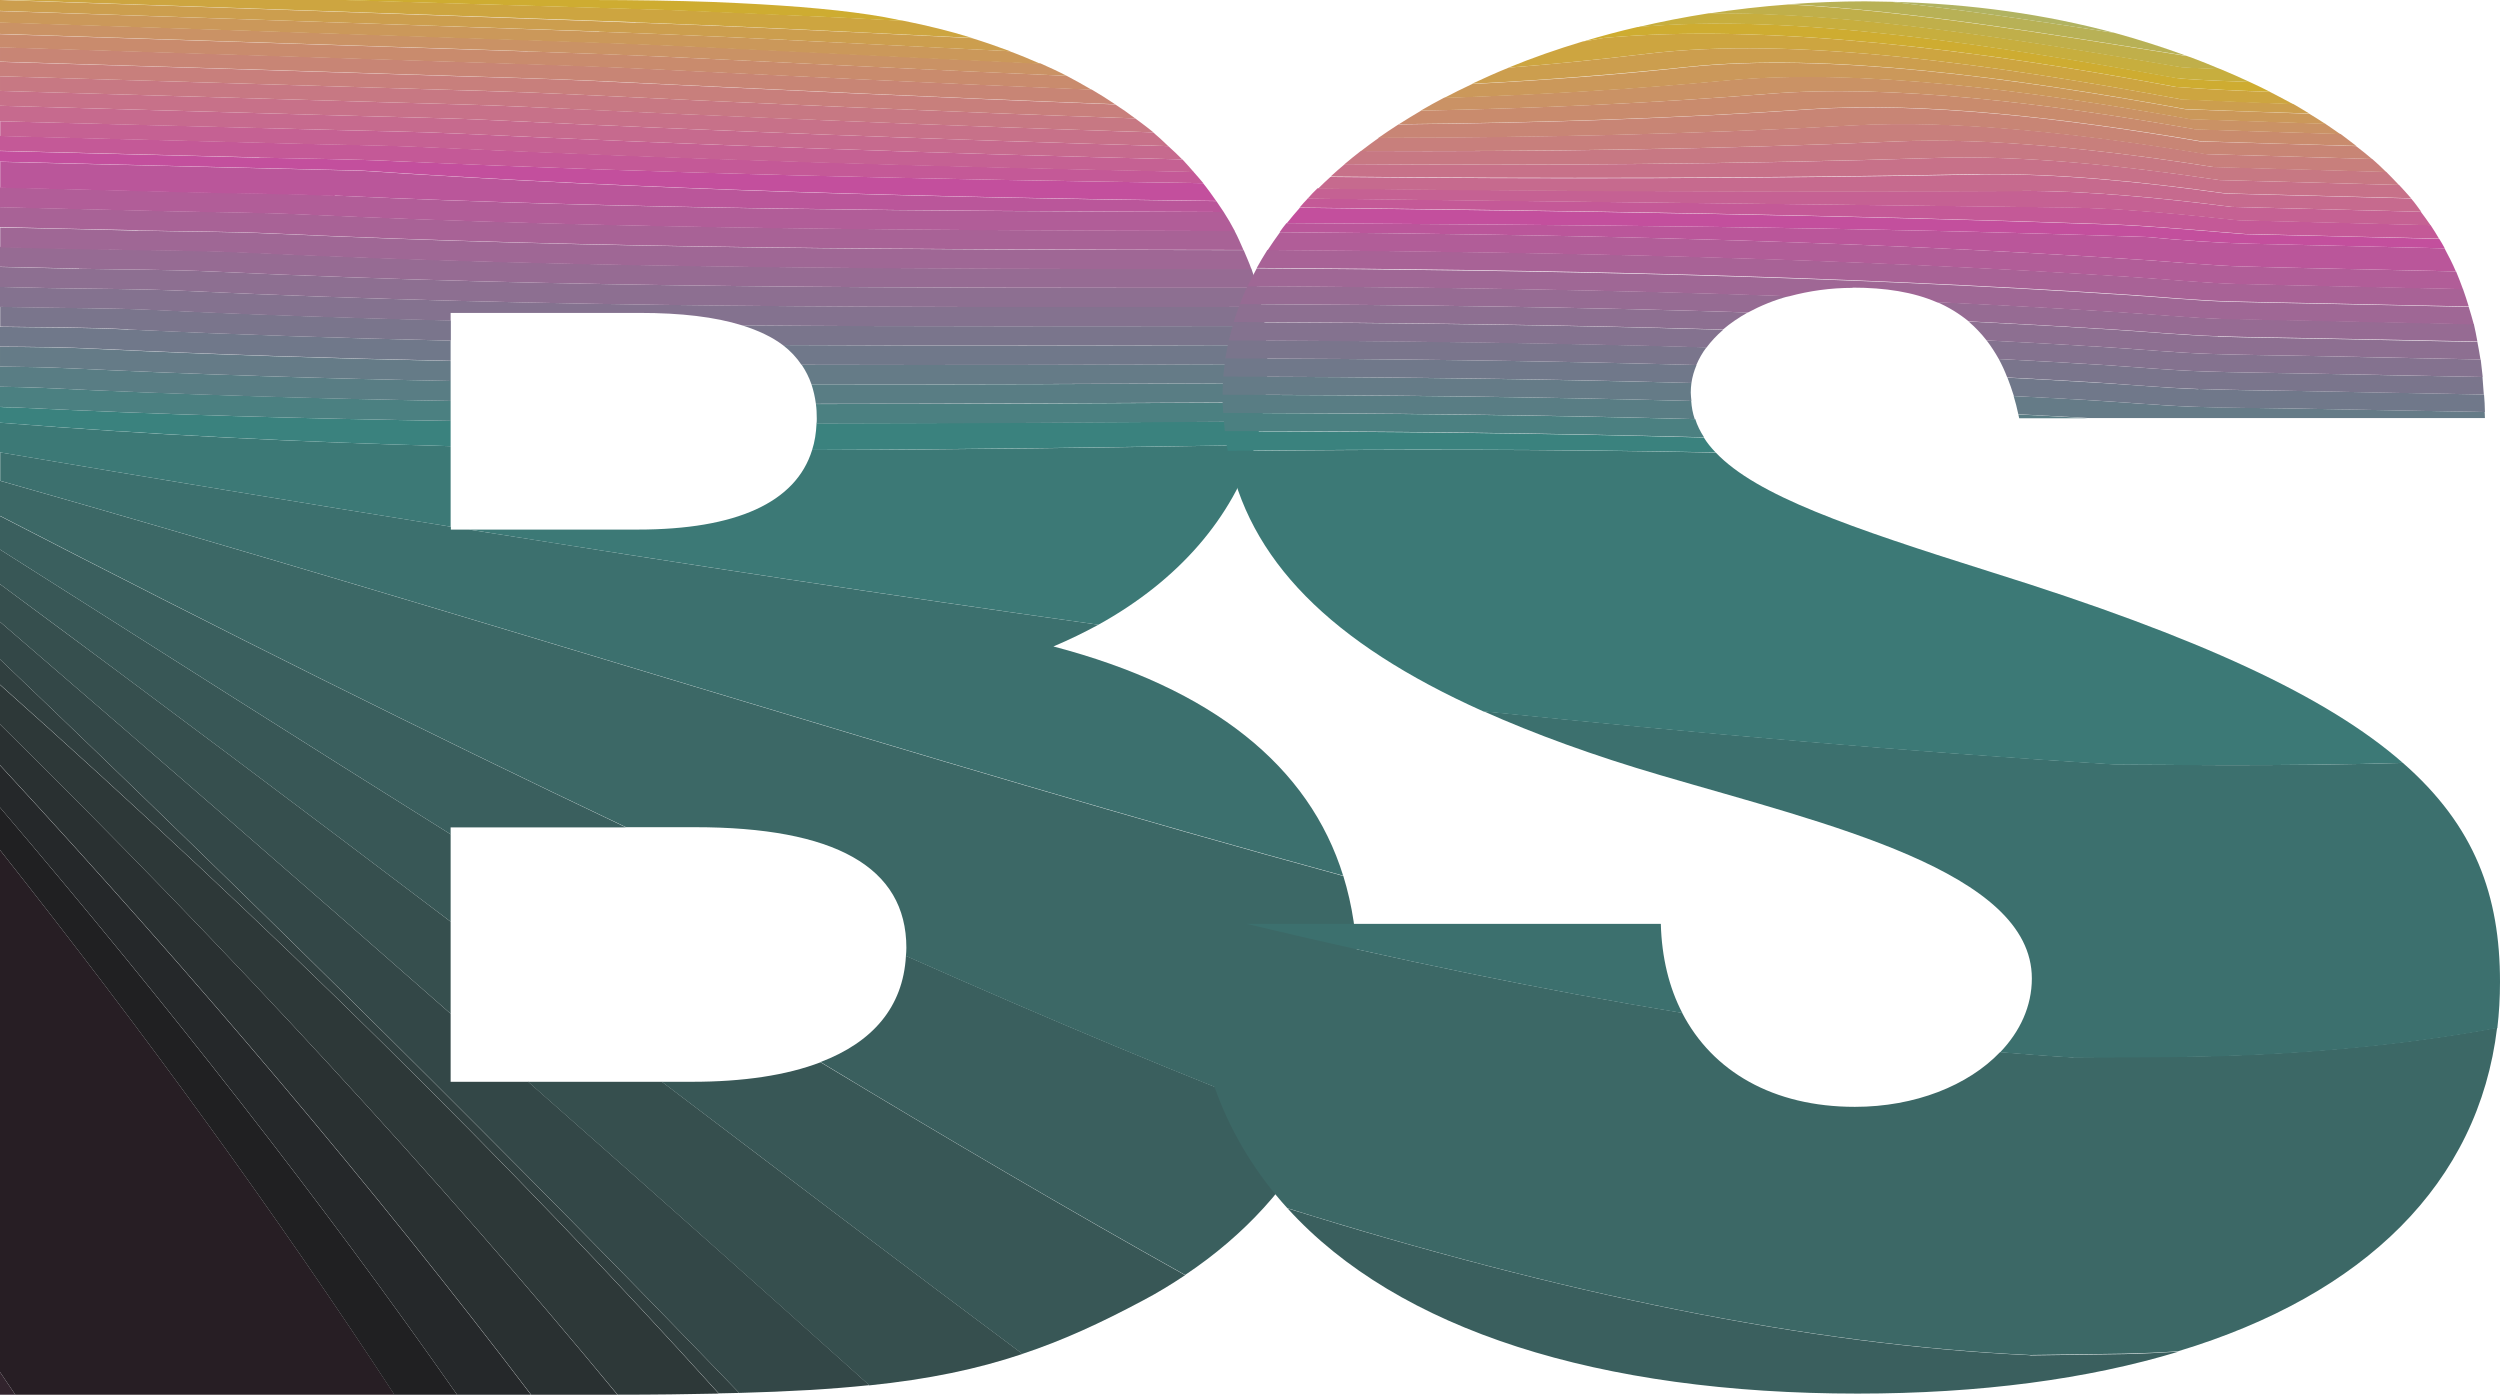 <?xml version="1.0" encoding="UTF-8"?>
<svg id="Layer_2" data-name="Layer 2" xmlns="http://www.w3.org/2000/svg" viewBox="0 0 112.73 62.89">
  <defs>
    <style>
      .cls-1 {
        fill: #c77189;
      }

      .cls-2 {
        fill: none;
      }

      .cls-3 {
        fill: #385756;
      }

      .cls-4 {
        fill: #271e24;
      }

      .cls-5 {
        fill: #2d3838;
      }

      .cls-6 {
        fill: #c98b6d;
      }

      .cls-7 {
        fill: #7a758c;
      }

      .cls-8 {
        fill: #8d6f91;
      }

      .cls-9 {
        fill: #b15d98;
      }

      .cls-10 {
        fill: #c7ae3e;
      }

      .cls-11 {
        fill: #3a827e;
      }

      .cls-12 {
        fill: #c34f9d;
      }

      .cls-13 {
        fill: #597d84;
      }

      .cls-14 {
        fill: #303f3f;
      }

      .cls-15 {
        fill: #3a5f5e;
      }

      .cls-16 {
        fill: #3c6866;
      }

      .cls-17 {
        fill: #3c706e;
      }

      .cls-18 {
        fill: #b1b362;
      }

      .cls-19 {
        fill: #70788a;
      }

      .cls-20 {
        fill: #32242d;
      }

      .cls-21 {
        fill: #c87f7c;
      }

      .cls-22 {
        fill: #cc9e4e;
      }

      .cls-23 {
        fill: #c77883;
      }

      .cls-24 {
        fill: #966b93;
      }

      .cls-25 {
        fill: #c88575;
      }

      .cls-26 {
        fill: #3c7976;
      }

      .cls-27 {
        fill: #202022;
      }

      .cls-28 {
        fill: #657b87;
      }

      .cls-29 {
        fill: #c0af4a;
      }

      .cls-30 {
        fill: #c66a8e;
      }

      .cls-31 {
        fill: #364f4e;
      }

      .cls-32 {
        fill: #a86296;
      }

      .cls-33 {
        fill: #c56193;
      }

      .cls-34 {
        fill: #84728f;
      }

      .cls-35 {
        fill: #ba569a;
      }

      .cls-36 {
        fill: #4b8081;
      }

      .cls-37 {
        fill: #293031;
      }

      .cls-38 {
        fill: #25282a;
      }

      .cls-39 {
        fill: #334747;
      }

      .cls-40 {
        fill: #cda540;
      }

      .cls-41 {
        fill: #cb985a;
      }

      .cls-42 {
        fill: #c45997;
      }

      .cls-43 {
        fill: #b8b156;
      }

      .cls-44 {
        fill: #ceac31;
      }

      .cls-45 {
        fill: #ca9265;
      }

      .cls-46 {
        fill: #9f6795;
      }
    </style>
  </defs>
  <g id="Layer_1-2" data-name="Layer 1">
    <g>
      <path class="cls-2" d="M20.32,48.78h10.89c2.29,0,4.24-.29,5.79-.88,2.34-.89,3.72-2.48,3.85-4.78,0-.12.02-.24.02-.37,0-3.65-3.26-5.44-9.54-5.44h-11v11.47Z"/>
      <path class="cls-2" d="M28.75,23.88c4.46,0,7.14-1.22,7.87-3.59.11-.37.18-.77.2-1.2,0-.08.01-.15.01-.23,0-.23-.02-.45-.04-.66-.04-.31-.11-.6-.2-.88-.11-.32-.26-.61-.44-.88-.23-.33-.5-.63-.84-.89-.49-.37-1.11-.67-1.84-.89-1.21-.38-2.75-.56-4.61-.56h-8.53v9.77h8.42Z"/>
      <path class="cls-20" d="M0,62.89h.69c-.23-.34-.46-.68-.69-1.02v1.02Z"/>
      <path class="cls-4" d="M0,38.33v23.54c.23.34.46.68.69,1.02h17.1C12.49,54.79,6.52,46.57,0,38.33Z"/>
      <path class="cls-27" d="M0,36.41v1.92c6.52,8.25,12.49,16.46,17.78,24.56h2.83C14.52,54.19,7.59,45.33,0,36.41Z"/>
      <path class="cls-38" d="M0,34.5v1.91c7.59,8.91,14.52,17.78,20.61,26.48h3.33c-7.04-9.28-15.09-18.8-23.95-28.39Z"/>
      <path class="cls-37" d="M0,32.66v1.84c8.86,9.59,16.91,19.11,23.95,28.39h3.67c.08,0,.15,0,.22,0C19.74,53.06,10.37,42.89,0,32.66Z"/>
      <path class="cls-5" d="M0,30.88v1.78c10.37,10.23,19.74,20.4,27.85,30.23,1.65,0,3.17-.02,4.56-.05C23.09,52.52,12.17,41.71,0,30.88Z"/>
      <path class="cls-14" d="M0,29.73v1.14c12.17,10.84,23.09,21.64,32.41,31.96.32,0,.62-.02.92-.02C23.38,52.47,12.09,41.28,0,29.73Z"/>
      <path class="cls-39" d="M23.81,48.78h-3.49v-3.07c-6.48-5.7-13.29-11.62-20.32-17.67v1.69c12.09,11.54,23.38,22.73,33.33,33.08,2.23-.06,4.17-.17,5.87-.35-4.85-4.36-10-8.93-15.39-13.69Z"/>
      <path class="cls-31" d="M29.84,48.78h-6.03c5.39,4.75,10.53,9.33,15.39,13.69,2.69-.28,4.85-.73,6.91-1.42-5.14-3.83-10.55-7.93-16.26-12.27Z"/>
      <path class="cls-31" d="M20.32,45.71v-4.15c-6.44-4.88-13.21-9.97-20.32-15.22v1.7c7.04,6.06,13.84,11.97,20.32,17.67Z"/>
      <path class="cls-3" d="M37,47.9c-1.54.59-3.5.88-5.79.88h-1.37c5.71,4.33,11.12,8.44,16.26,12.27,1.81-.6,3.53-1.39,5.44-2.41.67-.35,1.3-.74,1.9-1.14-5.24-2.93-10.72-6.15-16.44-9.6Z"/>
      <path class="cls-3" d="M20.32,41.56v-3.94c-6.51-4.07-13.28-8.37-20.32-12.84v1.56c7.11,5.25,13.89,10.35,20.32,15.22Z"/>
      <path class="cls-15" d="M40.85,43.11c-.13,2.31-1.51,3.89-3.85,4.78,5.72,3.46,11.2,6.67,16.44,9.6,2.71-1.81,4.75-4.08,6.05-6.63-5.97-2.29-12.18-4.89-18.64-7.76Z"/>
      <path class="cls-15" d="M20.32,37.62v-.31h7.91c-8.97-4.26-18.38-8.96-28.23-14.04v1.51c7.04,4.47,13.82,8.77,20.32,12.84Z"/>
      <path class="cls-16" d="M60.57,39.5C41.83,34.39,21.63,27.82,0,21.68v1.58c9.85,5.08,19.26,9.79,28.23,14.04h3.1c6.29,0,9.54,1.78,9.54,5.44,0,.13-.01.25-.02.37,6.46,2.87,12.67,5.47,18.64,7.76,1.12-2.2,1.71-4.61,1.71-7.11,0-1.52-.22-2.94-.63-4.27Z"/>
      <path class="cls-17" d="M60.57,39.5c-1.53-4.95-5.9-8.47-13.07-10.35.71-.3,1.39-.63,2.03-.98-9.28-1.3-18.74-2.75-28.38-4.29h-.82v-.13c-6.68-1.07-13.45-2.19-20.32-3.35v1.28c21.63,6.14,41.83,12.7,60.57,17.81Z"/>
      <path class="cls-26" d="M36.62,20.29c-.73,2.37-3.42,3.59-7.87,3.59h-7.6c9.64,1.54,19.09,2.98,28.38,4.29,3.65-2.02,6.05-4.85,7.07-8.1-6.63.11-13.27.21-19.97.22Z"/>
      <path class="cls-26" d="M20.32,23.75v-3.63c-6.66-.18-13.42-.5-20.32-1.06v1.34c6.88,1.16,13.65,2.28,20.32,3.35Z"/>
      <path class="cls-11" d="M36.82,19.09c-.02.43-.08.83-.2,1.2,6.7-.02,13.34-.12,19.97-.22.11-.35.2-.71.28-1.07-6.67.04-13.35.08-20.05.09Z"/>
      <path class="cls-11" d="M20.32,20.12v-1.14c-6.49-.1-13.04-.28-19.69-.61-.21-.01-.42,0-.63-.02v.71c6.91.55,13.66.88,20.32,1.06Z"/>
      <path class="cls-36" d="M36.79,18.21c.03.21.04.43.04.66,0,.08,0,.15-.01.23,6.7,0,13.38-.05,20.05-.09.06-.29.11-.57.16-.86-6.74.03-13.47.07-20.24.07Z"/>
      <path class="cls-36" d="M20.32,18.98v-.9c-6.08-.11-12.2-.29-18.42-.59-.65-.03-1.27-.04-1.91-.05v.91c.21,0,.42,0,.63.02,6.65.33,13.2.51,19.69.61Z"/>
      <path class="cls-13" d="M36.59,17.33c.09.27.16.57.2.88,6.77,0,13.5-.04,20.24-.07.04-.29.07-.57.09-.86-6.83.03-13.67.07-20.53.05Z"/>
      <path class="cls-13" d="M20.32,18.08v-.9c-5.66-.11-11.36-.29-17.13-.57-1.08-.05-2.14-.07-3.19-.08v.91c.63.01,1.26.02,1.91.05,6.21.31,12.34.49,18.42.59Z"/>
      <path class="cls-28" d="M36.15,16.45c.18.27.33.56.44.88,6.87.01,13.7-.03,20.53-.05.02-.28.03-.57.03-.86-6.99.02-13.98.05-21.01.03Z"/>
      <path class="cls-28" d="M3.19,16.61c5.77.28,11.47.46,17.13.57v-.9c-5.24-.11-10.51-.28-15.84-.54-1.52-.08-3-.09-4.48-.1v.89c1.05.01,2.11.03,3.19.08Z"/>
      <path class="cls-19" d="M35.3,15.56c.34.26.62.56.84.89,7.03.02,14.02,0,21.01-.03,0,0,0-.01,0-.02,0-.29-.03-.56-.05-.84-7.26.02-14.51.04-21.8,0Z"/>
      <path class="cls-19" d="M4.48,15.73c5.33.26,10.61.43,15.84.54v-.91c-4.81-.11-9.65-.27-14.55-.5-1.96-.1-3.85-.09-5.78-.12v.89c1.48.01,2.96.02,4.48.1Z"/>
      <path class="cls-7" d="M33.46,14.67c.73.23,1.35.52,1.84.89,7.29.04,14.55.01,21.8,0-.02-.29-.03-.58-.07-.86-7.84.01-15.68.03-23.58-.03Z"/>
      <path class="cls-7" d="M5.78,14.86c4.89.24,9.73.39,14.55.5v-.91c-4.39-.11-8.79-.25-13.24-.47-2.09-.1-4.1-.08-6.15-.13-.31,0-.62-.01-.93-.02v.9c1.92.03,3.82.02,5.78.12Z"/>
      <path class="cls-34" d="M.93,13.86c2.05.04,4.07.02,6.15.13,4.45.22,8.85.36,13.24.47v-.35h8.53c1.86,0,3.39.18,4.61.56,7.89.07,15.73.05,23.58.03-.04-.29-.1-.57-.15-.86-16.02.01-32.02.07-48.49-.72-2.09-.1-4.1-.09-6.16-.13-.75-.02-1.5-.03-2.24-.05v.9c.31,0,.62.01.93.02Z"/>
      <path class="cls-8" d="M8.4,13.12c16.47.79,32.47.74,48.49.72-.06-.29-.12-.58-.2-.86-15.53,0-31.04.03-46.97-.73-2.08-.1-4.1-.09-6.16-.13-1.19-.03-2.37-.05-3.56-.08v.9c.75.02,1.5.03,2.24.05,2.06.04,4.07.03,6.16.13Z"/>
      <path class="cls-24" d="M3.56,12.12c2.06.04,4.07.03,6.16.13,15.93.76,31.44.73,46.97.73-.08-.29-.16-.58-.26-.86-15.01,0-30.01,0-45.38-.74-2.08-.1-4.1-.09-6.16-.14-1.63-.04-3.26-.07-4.89-.11v.9c1.19.03,2.38.05,3.56.08Z"/>
      <path class="cls-46" d="M4.89,11.26c2.06.05,4.08.04,6.16.14,15.37.73,30.37.73,45.38.74-.1-.29-.23-.57-.35-.86-14.46-.02-28.91-.05-43.69-.74-2.08-.1-4.1-.09-6.16-.14-2.07-.05-4.15-.1-6.22-.14v.9c1.63.04,3.26.07,4.89.11Z"/>
      <path class="cls-32" d="M6.22,10.39c2.06.05,4.08.04,6.16.14,14.77.69,29.23.72,43.69.74-.13-.29-.25-.58-.4-.86-13.89-.03-27.78-.08-41.94-.74-2.08-.1-4.11-.1-6.17-.15-2.52-.06-5.04-.12-7.57-.18v.9c2.08.05,4.15.1,6.22.14Z"/>
      <path class="cls-9" d="M7.57,9.53c2.06.05,4.08.05,6.17.15,14.16.66,28.05.71,41.94.74-.15-.29-.32-.58-.5-.86-13.29-.04-26.57-.11-40.09-.74-2.08-.1-4.11-.1-6.17-.15-2.96-.07-5.94-.14-8.92-.22v.9c2.53.06,5.05.12,7.57.18Z"/>
      <path class="cls-35" d="M15.09,8.82c13.52.62,26.8.69,40.09.74-.11-.17-.22-.33-.33-.49-12.73-.16-25.52-.49-38.56-1.37-2.05-.05-4.11-.1-6.17-.15-3.36-.08-6.73-.17-10.11-.25v1.17c2.98.07,5.96.14,8.92.22,2.06.05,4.09.05,6.17.15Z"/>
      <path class="cls-12" d="M10.11,7.54c2.06.05,4.12.1,6.17.15,13.04.88,25.83,1.21,38.56,1.37-.19-.27-.38-.54-.59-.8-12.08-.17-24.18-.43-36.4-.99-2.07-.1-4.1-.11-6.16-.16-3.88-.1-7.79-.2-11.7-.3v.48c3.38.08,6.75.17,10.11.25Z"/>
      <path class="cls-42" d="M11.7,7.11c2.06.05,4.08.06,6.16.16,12.22.57,24.32.82,36.4.99-.14-.17-.29-.34-.44-.51-11.47-.24-22.95-.57-34.51-1.11-2.06-.1-4.09-.11-6.14-.17-4.37-.11-8.77-.23-13.18-.34v.67c3.91.1,7.82.2,11.7.3Z"/>
      <path class="cls-33" d="M13.18,6.48c2.05.06,4.08.07,6.14.17,11.56.55,23.04.88,34.51,1.11-.17-.19-.33-.38-.51-.57-10.82-.27-21.66-.64-32.53-1.16-2.06-.1-4.08-.12-6.12-.18-4.86-.13-9.75-.26-14.66-.38v.67c4.41.11,8.81.23,13.18.34Z"/>
      <path class="cls-30" d="M14.66,5.85c2.04.06,4.07.08,6.12.18,10.88.52,21.71.89,32.53,1.16-.2-.21-.41-.4-.63-.6-10.13-.29-20.27-.68-30.43-1.17-2.05-.1-4.07-.13-6.1-.19-5.35-.15-10.73-.31-16.15-.46v.7c4.91.13,9.8.26,14.66.38Z"/>
      <path class="cls-1" d="M52,5.97c-9.42-.3-18.84-.7-28.27-1.15-2.04-.1-4.06-.14-6.09-.2C11.81,4.45,5.92,4.27,0,4.1v.67c5.41.15,10.8.31,16.15.46,2.03.06,4.06.09,6.1.19,10.16.49,20.3.88,30.43,1.17-.22-.21-.44-.42-.68-.62Z"/>
      <path class="cls-23" d="M17.65,4.62c2.03.06,4.05.1,6.09.2,9.42.46,18.85.85,28.27,1.15-.26-.22-.54-.42-.82-.63-8.65-.3-17.31-.69-25.96-1.11-2.03-.1-4.05-.14-6.07-.21-6.33-.19-12.73-.39-19.16-.58v.66c5.92.17,11.81.35,17.65.52Z"/>
      <path class="cls-21" d="M50.29,4.71c-7.86-.3-15.72-.68-23.55-1.06-2.02-.1-4.04-.15-6.05-.21C13.86,3.22,6.95,3,0,2.79v.65c6.43.19,12.83.39,19.16.58,2.02.06,4.04.11,6.07.21,8.64.42,17.3.81,25.96,1.11-.29-.22-.59-.43-.9-.63Z"/>
      <path class="cls-25" d="M20.68,3.43c2.01.06,4.03.12,6.05.21,7.83.38,15.69.76,23.55,1.06-.34-.23-.69-.45-1.05-.66-7.01-.28-14.02-.64-20.99-.98-2.01-.1-4.03-.16-6.03-.22-7.33-.24-14.75-.48-22.21-.71v.65c6.95.21,13.86.43,20.68.65Z"/>
      <path class="cls-6" d="M22.21,2.85c2,.07,4.02.13,6.03.22,6.98.34,13.98.69,20.99.98-.37-.22-.75-.43-1.13-.63-6.12-.27-12.23-.58-18.31-.87-2.01-.1-4.02-.16-6.01-.23-7.83-.26-15.78-.52-23.78-.78v.6c7.47.24,14.89.47,22.21.71Z"/>
      <path class="cls-45" d="M23.78,2.32c1.99.07,4.01.14,6.01.23,6.08.29,12.19.61,18.31.87-.38-.2-.78-.38-1.18-.56-5.19-.24-10.37-.52-15.53-.76-2-.09-4.01-.17-6-.24C17.04,1.58,8.55,1.29,0,1.01v.52c8,.26,15.95.52,23.78.78Z"/>
      <path class="cls-41" d="M45.55,2.31c-4.2-.21-8.38-.43-12.55-.63-1.99-.09-4-.18-5.98-.25C18.14,1.11,9.11.8,0,.5v.52c8.55.28,17.04.57,25.39.86,1.99.07,4,.14,6,.24,5.16.25,10.34.52,15.53.76-.45-.2-.91-.39-1.37-.56Z"/>
      <path class="cls-22" d="M27.02,1.43c1.98.07,3.99.16,5.98.25,4.17.2,8.36.43,12.55.63-.56-.21-1.14-.41-1.72-.59-3.08-.16-6.15-.31-9.21-.45-1.98-.09-3.99-.18-5.96-.25C19.25.67,9.67.33,0,0v.49c9.11.31,18.14.62,27.02.93Z"/>
      <path class="cls-40" d="M28.66,1.01c1.97.07,3.98.16,5.96.25,3.06.14,6.13.3,9.21.45-1-.31-2.02-.56-3.07-.77-1.54-.09-3.07-.16-4.59-.23-1.97-.1-3.97-.18-5.94-.26-4.96-.15-9.97-.3-15.03-.46H0c9.67.33,19.25.67,28.66,1.01Z"/>
      <path class="cls-44" d="M30.23.46c1.97.09,3.96.17,5.94.26,1.52.06,3.05.14,4.59.23-.3-.06-.59-.13-.89-.18-1.69-.3-3.89-.5-6.59-.63-.38-.02-.75-.03-1.12-.05-1.67-.06-3.51-.09-5.54-.09h-11.41c5.05.15,10.07.3,15.03.46Z"/>
      <path class="cls-10" d="M33.28.14c-.37-.02-.74-.03-1.12-.05.37.02.75.03,1.12.05Z"/>
    </g>
    <g>
      <path class="cls-15" d="M91.55,61.11c-10.02-.46-21.18-2.78-33.49-6.62,4.99,5.5,14.06,8.35,25.7,8.35,5.52,0,10.38-.65,14.47-1.89-.8.05-1.61.09-2.45.11-1.09.02-3.11.04-4.23.06Z"/>
      <path class="cls-16" d="M93.5,47.68c-1.09-.06-2.2-.15-3.31-.24-1.44,1.51-3.84,2.47-6.55,2.47-3.68,0-6.42-1.59-7.79-4.24-6.35-1.04-12.89-2.4-19.64-4.02h-2.44v1.31c0,4.63,1.52,8.48,4.28,11.52,12.32,3.85,23.48,6.16,33.49,6.62,1.13-.02,3.14-.04,4.23-.06.83-.02,1.65-.05,2.45-.11,8.41-2.54,13.54-7.58,14.38-14.59-4.33.8-9.25,1.27-14.73,1.31-1.24,0-3.1.01-4.38.02Z"/>
      <path class="cls-17" d="M108.35,34.4c-2.69.08-5.5.11-8.43.1-1.38,0-3.1-.02-4.52-.03-9.38-.58-18.88-1.41-28.51-2.4,2.31,1.03,4.96,2,8,2.89,7.52,2.21,16.73,4.33,16.73,9.16,0,1.25-.53,2.39-1.43,3.33,1.1.09,2.21.18,3.31.24,1.27,0,3.14-.01,4.38-.02,5.48-.04,10.4-.51,14.73-1.31.08-.68.12-1.37.12-2.08,0-3.88-1.11-7.02-4.38-9.88Z"/>
      <path class="cls-17" d="M74.89,41.66h-18.67c6.75,1.61,13.3,2.98,19.64,4.02-.6-1.15-.93-2.51-.97-4.02Z"/>
      <path class="cls-26" d="M99.92,34.5c2.92.01,5.73-.02,8.43-.1-3.41-2.99-9.18-5.67-18.52-8.59-6.48-2.04-10.61-3.46-12.46-5.4-7.42-.16-14.73-.15-22.01-.07.9,4.88,4.63,8.65,11.53,11.74,9.62.99,19.12,1.82,28.51,2.4,1.42,0,3.14.02,4.52.03Z"/>
      <path class="cls-11" d="M77.36,20.4c-.21-.22-.39-.44-.53-.67-7.27-.2-14.46-.27-21.61-.28.03.3.09.59.14.88,7.28-.08,14.59-.08,22.01.07Z"/>
      <path class="cls-36" d="M76.43,18.9c-7.15-.19-14.22-.26-21.26-.28.01.28.03.55.06.82,7.15,0,14.34.08,21.61.28-.17-.26-.31-.54-.4-.83Z"/>
      <path class="cls-13" d="M91.01,18.68c.01.06.03.12.04.18h3.12c-.11,0-.23-.02-.34-.02-.94-.06-1.88-.1-2.82-.15Z"/>
      <path class="cls-13" d="M76.26,18.08c-7.1-.19-14.14-.26-21.14-.28,0,.02,0,.05,0,.07,0,.25.02.5.04.75,7.04.01,14.11.08,21.26.28-.09-.26-.14-.53-.16-.82Z"/>
      <path class="cls-28" d="M98.84,18.34c-1.56-.06-3.15-.21-4.71-.3-1.11-.07-2.22-.12-3.33-.18.08.26.15.54.21.82.94.05,1.88.1,2.82.15.11,0,.23.02.34.02h17.88c0-.09-.01-.18-.01-.27-2.81-.05-5.71-.11-8.7-.16-1.48-.03-2.97-.03-4.5-.08Z"/>
      <path class="cls-28" d="M76.24,17.71c0-.15.01-.3.03-.44-7.09-.19-14.12-.27-21.11-.29-.02.27-.03.55-.03.82,7,.01,14.03.09,21.14.28-.01-.12-.03-.24-.03-.37Z"/>
      <path class="cls-19" d="M99.13,17.55c-1.55-.06-3.14-.21-4.7-.3-1.31-.08-2.61-.15-3.91-.22.1.26.2.54.29.83,1.11.06,2.21.12,3.33.18,1.57.09,3.16.24,4.71.3,1.54.06,3.02.06,4.5.08,2.99.06,5.89.11,8.7.16,0-.27-.02-.53-.04-.79-2.72-.05-5.52-.11-8.42-.16-1.47-.03-2.94-.03-4.46-.09Z"/>
      <path class="cls-19" d="M76.5,16.46c-7.14-.2-14.2-.28-21.24-.3-.04.27-.08.54-.1.82,6.99.02,14.01.09,21.11.29.04-.28.12-.55.23-.81Z"/>
      <path class="cls-7" d="M99.42,16.75c-1.55-.05-3.13-.2-4.69-.3-1.54-.1-3.07-.18-4.6-.26.14.26.27.54.38.83,1.3.07,2.6.14,3.91.22,1.56.1,3.15.25,4.7.3,1.52.05,3,.06,4.46.09,2.89.06,5.7.11,8.42.16-.02-.27-.04-.53-.06-.79-2.62-.05-5.32-.1-8.11-.16-1.45-.03-2.91-.04-4.42-.09Z"/>
      <path class="cls-7" d="M76.95,15.66c-7.24-.21-14.4-.29-21.54-.32-.06.27-.11.54-.16.82,7.04.02,14.1.1,21.24.3.12-.28.27-.55.46-.8Z"/>
      <path class="cls-34" d="M99.71,15.96c-1.54-.05-3.12-.2-4.67-.3-1.83-.12-3.64-.22-5.46-.31.2.26.38.54.55.84,1.53.08,3.06.16,4.6.26,1.56.1,3.14.25,4.69.3,1.51.05,2.97.06,4.42.09,2.79.05,5.48.11,8.11.16-.03-.27-.06-.53-.09-.79-2.51-.05-5.09-.1-7.76-.16-1.44-.03-2.89-.04-4.38-.09Z"/>
      <path class="cls-34" d="M77.69,14.87c-7.42-.22-14.75-.31-22.06-.34-.08.27-.15.54-.22.82,7.13.03,14.3.11,21.54.32.21-.28.46-.55.74-.79Z"/>
      <path class="cls-8" d="M100.01,15.17c-1.54-.05-3.11-.2-4.66-.3-2.2-.14-4.39-.26-6.58-.37.29.25.56.53.81.85,1.81.09,3.63.2,5.46.31,1.55.1,3.13.25,4.67.3,1.49.05,2.94.06,4.38.09,2.66.05,5.25.11,7.76.16-.04-.27-.09-.53-.14-.79-2.39-.05-4.84-.1-7.36-.15-1.42-.03-2.86-.04-4.34-.09Z"/>
      <path class="cls-8" d="M78.82,14.09c-7.7-.25-15.32-.34-22.91-.38-.1.27-.2.54-.28.81,7.31.03,14.65.12,22.06.34.33-.28.71-.54,1.12-.77Z"/>
      <path class="cls-24" d="M100.31,14.38c-1.53-.05-3.1-.2-4.65-.3-2.79-.18-5.56-.33-8.32-.46.53.23,1,.52,1.43.87,2.18.11,4.37.23,6.58.37,1.55.1,3.12.25,4.66.3,1.47.05,2.91.06,4.34.09,2.53.05,4.98.1,7.36.15-.05-.27-.1-.54-.16-.79-2.25-.05-4.57-.1-6.95-.15-1.41-.03-2.83-.05-4.29-.09Z"/>
      <path class="cls-24" d="M80.67,13.35c-8.21-.29-16.34-.4-24.42-.45-.12.27-.24.54-.34.81,7.59.04,15.2.13,22.91.38.56-.3,1.18-.56,1.86-.74Z"/>
      <path class="cls-46" d="M83.53,12.97c1.48,0,2.75.2,3.81.66,2.76.13,5.53.28,8.32.46,1.54.1,3.11.25,4.65.3,1.46.04,2.88.06,4.29.09,2.38.05,4.69.1,6.95.15-.07-.27-.15-.53-.23-.79-2.1-.05-4.25-.09-6.45-.14-1.4-.03-2.81-.05-4.25-.09-1.53-.04-3.09-.2-4.63-.3-13.36-.88-26.39-1.12-39.32-1.21-.15.27-.28.54-.41.81,8.08.04,16.2.16,24.42.45.89-.24,1.85-.38,2.86-.38Z"/>
      <path class="cls-32" d="M100.62,13.59c1.44.04,2.85.06,4.25.09,2.21.05,4.35.1,6.45.14-.08-.27-.17-.53-.26-.79-1.93-.04-3.9-.09-5.92-.13-1.38-.03-2.78-.06-4.21-.1-1.53-.04-3.08-.2-4.62-.3-13.3-.88-26.28-1.14-39.16-1.23-.17.27-.33.54-.48.81,12.93.08,25.96.33,39.32,1.21,1.54.1,3.1.26,4.63.3Z"/>
      <path class="cls-9" d="M100.93,12.81c1.43.04,2.82.06,4.21.1,2.02.05,3.99.09,5.92.13-.1-.27-.2-.54-.31-.8-1.74-.04-3.52-.08-5.34-.12-1.37-.03-2.75-.06-4.16-.1-1.52-.04-3.08-.2-4.6-.3-13.22-.88-26.12-1.15-38.93-1.25-.2.27-.38.54-.56.81,12.88.09,25.86.35,39.16,1.23,1.53.1,3.09.26,4.62.3Z"/>
      <path class="cls-35" d="M101.24,12.02c1.41.04,2.8.07,4.16.1,1.82.04,3.6.08,5.34.12-.15-.36-.33-.7-.51-1.04-2.83-.07-5.76-.14-8.79-.21-1.52-.04-3.05-.15-4.59-.3-13.09-.46-25.97-.55-38.84-.63-.11.13-.21.27-.31.41,12.81.1,25.71.37,38.93,1.25,1.53.1,3.08.26,4.6.3Z"/>
      <path class="cls-12" d="M101.45,10.99c3.03.07,5.96.14,8.79.21-.08-.15-.16-.29-.25-.43-2.81-.07-5.73-.14-8.75-.21-2.09-.16-4.23-.37-6.2-.44-12.26-.43-24.36-.6-36.43-.75-.2.23-.4.46-.58.69,12.87.08,25.75.17,38.84.63,1.55.15,3.07.26,4.59.3Z"/>
      <path class="cls-42" d="M101.23,10.55c3.02.07,5.94.15,8.75.21-.12-.21-.25-.41-.38-.61-2.78-.07-5.67-.14-8.67-.22-2.66-.29-5.4-.55-7.82-.58-11.42-.14-22.79-.26-34.14-.4-.13.13-.25.27-.37.41,12.07.14,24.17.32,36.43.75,1.97.07,4.11.28,6.2.44Z"/>
      <path class="cls-33" d="M100.93,9.94c3,.08,5.89.15,8.67.22-.14-.21-.29-.41-.44-.61-2.73-.07-5.57-.14-8.54-.22-3.24-.41-6.56-.73-9.44-.72-10.59.05-21.17.01-31.77-.12-.16.15-.31.31-.45.47,11.36.14,22.72.25,34.14.4,2.42.03,5.16.29,7.82.58Z"/>
      <path class="cls-30" d="M91.2,8.61c2.87-.01,6.2.3,9.44.72,2.97.08,5.81.15,8.54.22-.15-.2-.29-.41-.46-.6-2.66-.07-5.45-.14-8.37-.22-3.81-.54-7.74-.92-11.06-.86-9.74.19-19.51.21-29.3.11-.19.17-.38.35-.56.53,10.6.13,21.19.16,31.77.12Z"/>
      <path class="cls-1" d="M89.29,7.86c3.32-.06,7.25.32,11.06.86,2.92.08,5.71.15,8.37.22-.17-.2-.36-.4-.54-.6-2.57-.07-5.28-.14-8.11-.22-4.38-.67-8.92-1.12-12.68-1-8.87.29-17.8.35-26.75.28-.22.18-.43.37-.64.56,9.79.1,19.56.08,29.3-.11Z"/>
      <path class="cls-23" d="M87.38,7.12c3.77-.12,8.3.34,12.68,1,2.84.08,5.54.15,8.11.22-.19-.2-.38-.4-.57-.59-2.46-.07-5.07-.14-7.82-.22-4.96-.79-10.1-1.34-14.31-1.15-7.99.35-16.04.47-24.11.43-.25.19-.49.39-.73.59,8.95.07,17.87,0,26.75-.28Z"/>
      <path class="cls-21" d="M99.78,7.54c2.75.08,5.36.15,7.82.22-.2-.2-.41-.4-.63-.59-2.34-.07-4.83-.14-7.46-.22-5.53-.92-11.29-1.56-15.94-1.3-7.09.4-14.23.55-21.39.56-.28.2-.55.4-.81.6,8.07.03,16.12-.08,24.11-.43,4.21-.18,9.36.36,14.31,1.15Z"/>
      <path class="cls-25" d="M99.5,6.95c2.63.08,5.13.15,7.46.22-.23-.2-.47-.39-.72-.58-2.18-.07-4.53-.14-7.02-.21-6.1-1.05-12.5-1.79-17.58-1.45-6.16.42-12.36.62-18.58.68-.31.2-.61.4-.91.61,7.17-.01,14.31-.17,21.39-.56,4.65-.26,10.41.38,15.94,1.3Z"/>
      <path class="cls-6" d="M99.23,6.37c2.49.08,4.84.15,7.02.21-.23-.18-.47-.36-.71-.54-2.02-.06-4.21-.13-6.55-.21-6.68-1.18-13.71-2.04-19.21-1.6-5.21.42-10.44.65-15.7.76-.34.2-.67.4-1,.61,6.22-.06,12.43-.26,18.58-.68,5.08-.34,11.47.4,17.58,1.45Z"/>
      <path class="cls-45" d="M98.98,5.84c2.35.08,4.54.14,6.55.21-.22-.16-.45-.31-.68-.47-1.84-.06-3.88-.13-6.09-.21-7.25-1.3-14.93-2.3-20.85-1.75-4.25.4-8.52.65-12.8.79-.36.19-.71.38-1.05.58,5.26-.1,10.5-.34,15.7-.76,5.51-.44,12.54.42,19.21,1.6Z"/>
      <path class="cls-41" d="M98.77,5.38c2.2.08,4.24.14,6.09.21-.24-.16-.48-.31-.73-.46-1.64-.06-3.51-.13-5.57-.2-7.83-1.43-16.16-2.57-22.49-1.9-3.22.35-6.45.59-9.69.76-.43.2-.85.41-1.27.63,4.28-.14,8.56-.39,12.8-.79,5.92-.55,13.6.44,20.85,1.75Z"/>
      <path class="cls-22" d="M98.56,4.92c2.05.08,3.93.15,5.57.2-.24-.14-.47-.29-.72-.43-1.42-.06-3.12-.13-5.05-.21-8.4-1.56-17.41-2.87-24.13-2.05-2.06.25-4.13.46-6.2.62-.57.23-1.12.48-1.66.73,3.24-.17,6.47-.42,9.69-.76,6.33-.67,14.66.47,22.49,1.9Z"/>
      <path class="cls-40" d="M98.36,4.49c1.93.09,3.63.16,5.05.21-.34-.19-.7-.37-1.06-.56-1.39-.04-2.81-.11-4.25-.22-8.98-1.69-18.46-2.88-25.78-2.21-.31.06-.63.11-.95.16-1.16.35-2.28.74-3.35,1.18,2.07-.16,4.13-.37,6.2-.62,6.72-.82,15.73.49,24.13,2.05Z"/>
      <path class="cls-44" d="M98.11,3.92c1.44.11,2.85.17,4.25.22-.3-.15-.6-.3-.91-.44-1.05-.04-2.09-.08-3.17-.16-8.41-1.51-17.49-2.97-24.45-2.32-.83.19-1.64.41-2.44.65.32-.06.63-.1.95-.16,7.31-.67,16.8.52,25.78,2.21Z"/>
      <path class="cls-10" d="M98.28,3.54c1.07.08,2.12.12,3.17.16-.43-.2-.88-.4-1.34-.59-.58-.03-1.14-.04-1.72-.08-7.19-1.22-14.89-2.5-21.34-2.43-1.09.17-2.17.38-3.22.63,6.96-.66,16.04.81,24.45,2.32Z"/>
      <path class="cls-29" d="M100.1,3.11c-.42-.18-.85-.35-1.3-.52-.08-.03-.16-.05-.23-.08-.03,0-.05,0-.08,0-5.91-.94-12.19-2-17.84-2.31-1.22.09-2.43.23-3.61.41,6.45-.07,14.15,1.21,21.34,2.43.58.04,1.14.05,1.72.08Z"/>
      <path class="cls-43" d="M98.57,2.51c-1.04-.38-2.1-.72-3.19-1.02-3.37-.52-6.79-1.04-10.11-1.41-.39,0-.77-.02-1.17-.02-1.16,0-2.31.05-3.45.13,5.65.31,11.93,1.37,17.84,2.31.03,0,.05,0,.08,0Z"/>
      <path class="cls-18" d="M85.26.08c3.32.37,6.75.89,10.11,1.41-3.12-.84-6.47-1.32-10.11-1.41Z"/>
    </g>
  </g>
</svg>